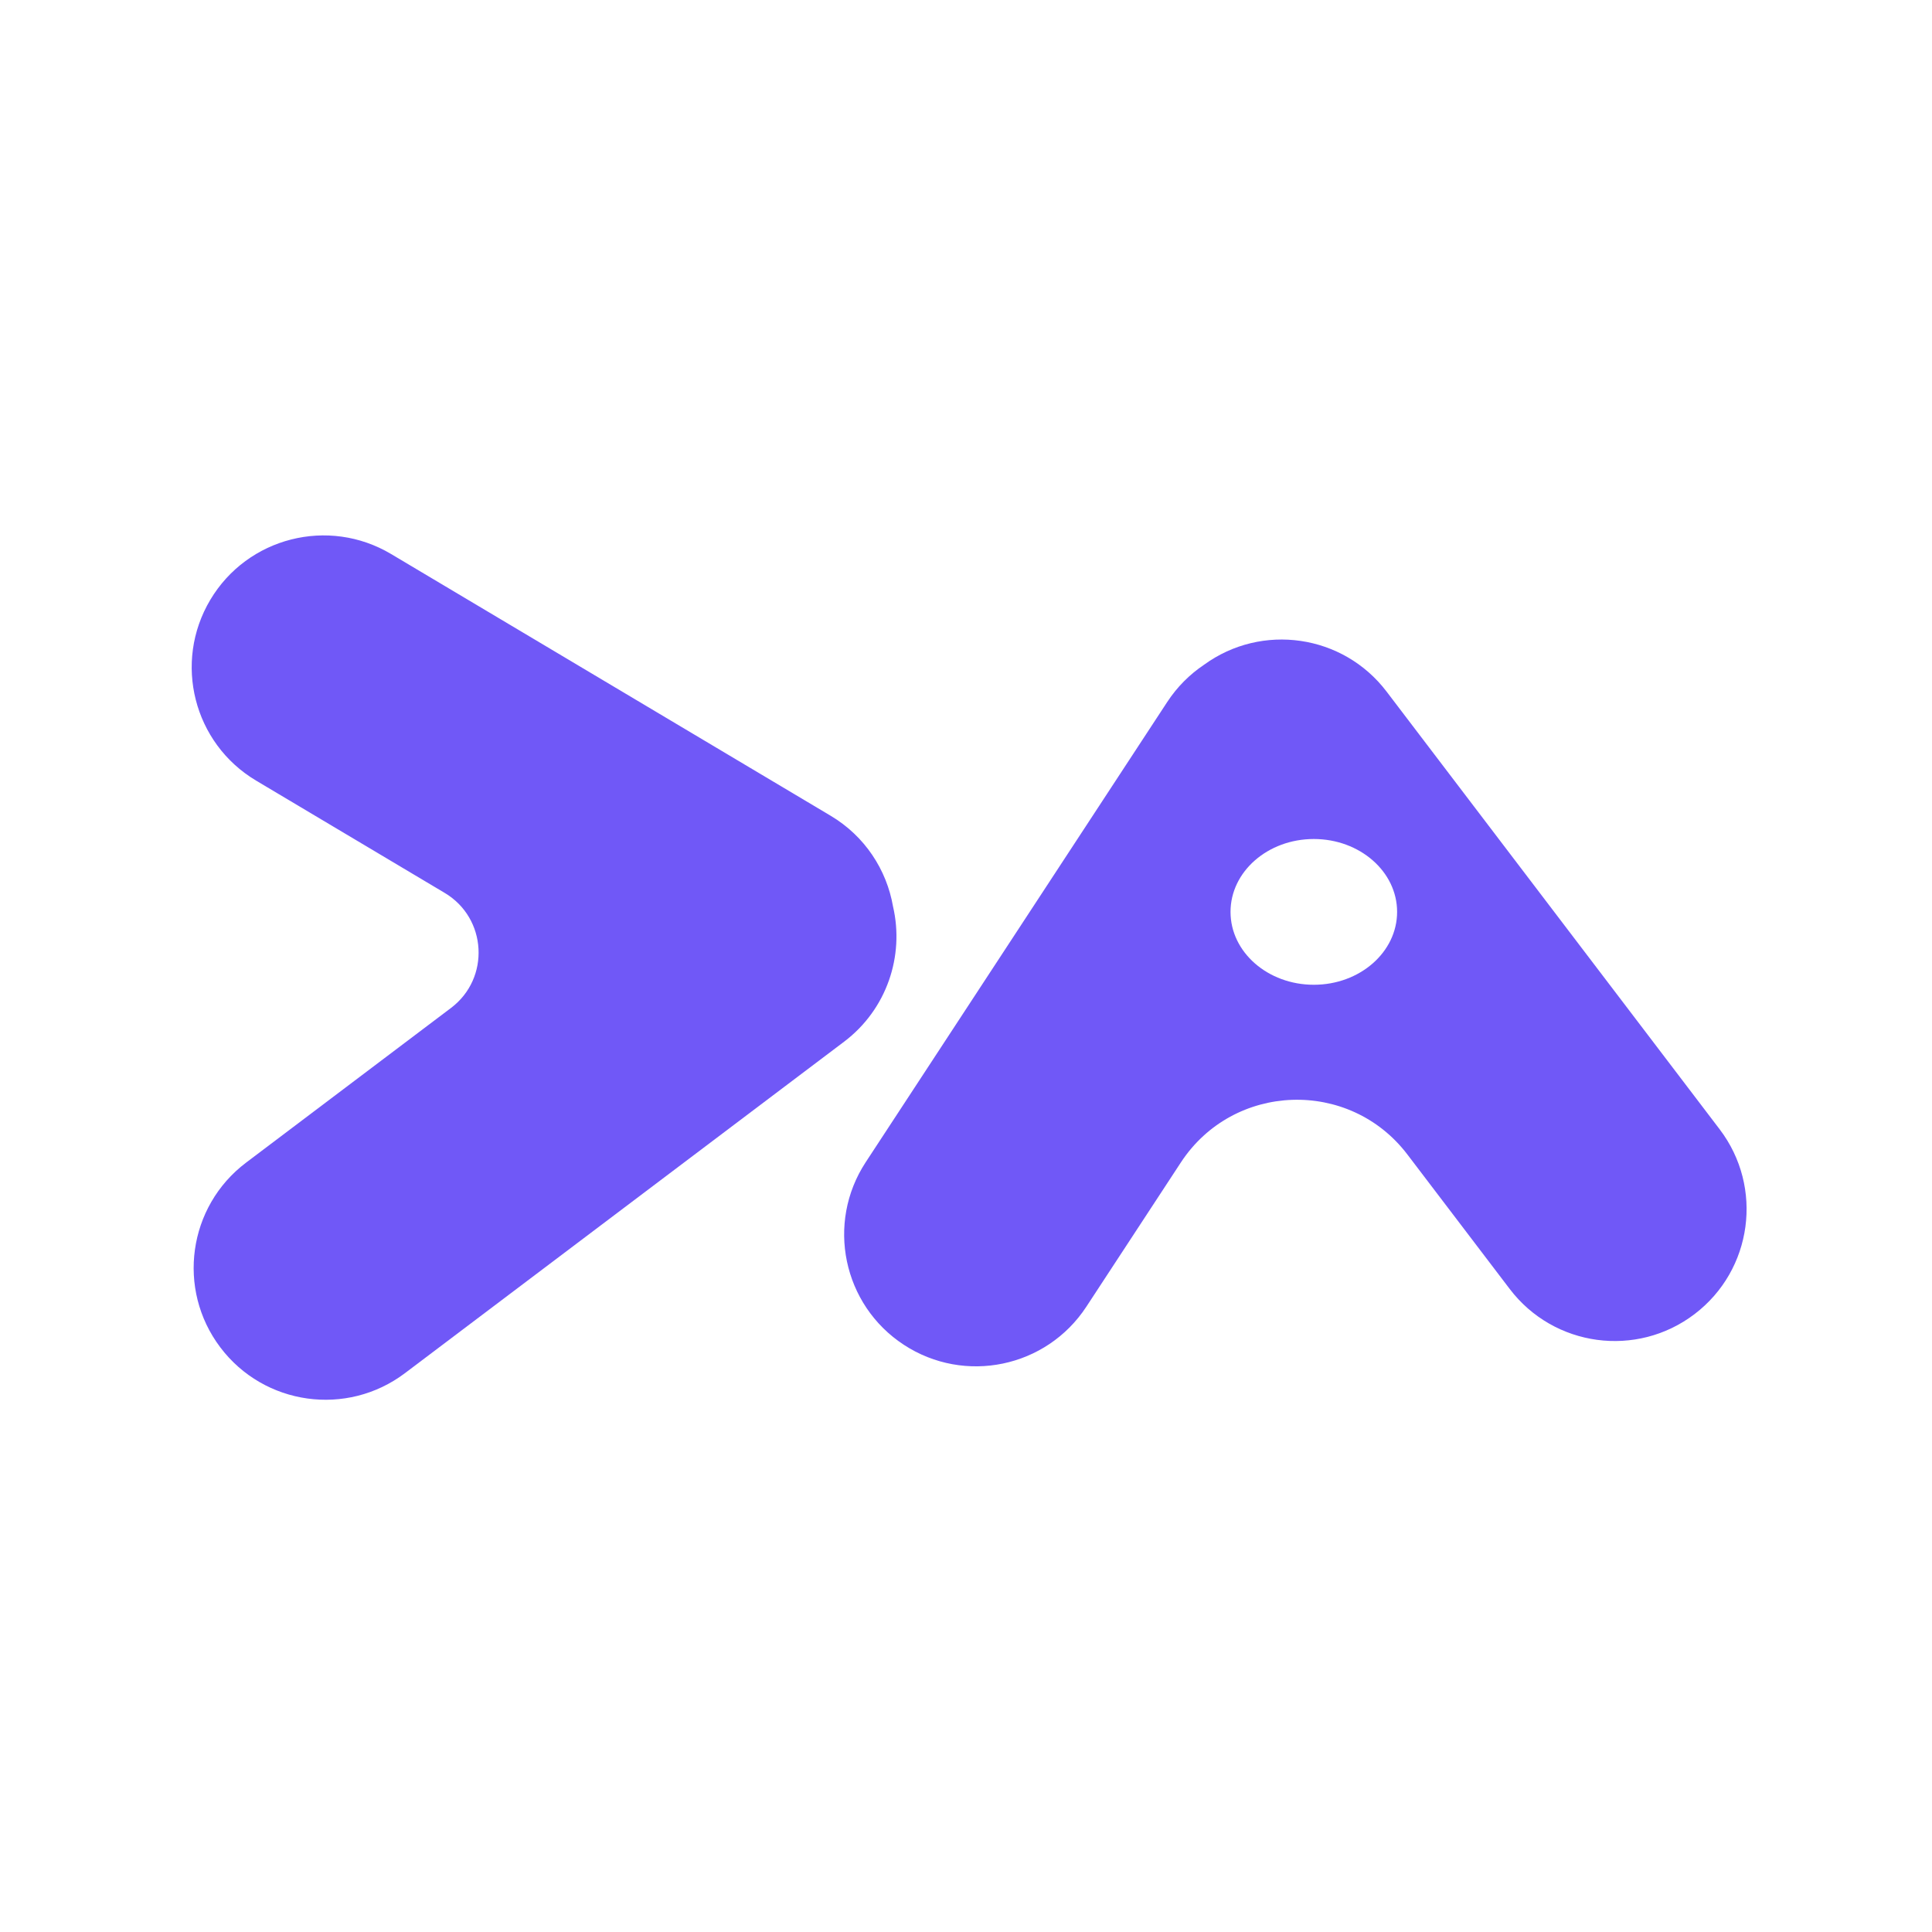 <?xml version="1.0" encoding="UTF-8" standalone="no" ?>
<!DOCTYPE svg PUBLIC "-//W3C//DTD SVG 1.1//EN" "http://www.w3.org/Graphics/SVG/1.1/DTD/svg11.dtd">
<svg xmlns="http://www.w3.org/2000/svg" xmlns:xlink="http://www.w3.org/1999/xlink" version="1.1" width="1080" height="1080" viewBox="0 0 1080 1080" xml:space="preserve">

	<g transform="matrix(3.88 0 0 3.88 539.78 539.86)">
		<g style="" vector-effect="non-scaling-stroke">
			<!-- <g transform="matrix(1 0 0 1 0 0)"></g> -->
			<g transform="matrix(1 0 0 1 -60.73 0.27)">
				<path style="stroke: none; stroke-width: 1; stroke-dasharray: none; stroke-linecap: butt; stroke-dashoffset: 0; stroke-linejoin: miter; stroke-miterlimit: 4; fill: rgb(112,88,247); fill-rule: evenodd; opacity: 1;" vector-effect="non-scaling-stroke"  transform=" translate(-62.77, -75.27)" d="M 40.724 15.678 C 31.707 10.309 20.047 13.266 14.678 22.282 C 9.309 31.298 12.266 42.959 21.282 48.328 L 48.451 64.506 C 54.554 68.14 55.029 76.8 49.36 81.079 L 19.836 103.364 C 11.461 109.686 9.796 121.601 16.118 129.976 C 22.439 138.351 34.354 140.016 42.729 133.694 L 105.983 85.95 C 112.168 81.281 114.693 73.562 113.045 66.471 C 112.13 61.195 109.004 56.335 104.042 53.381 L 40.724 15.678 Z" stroke-linecap="round" />
			</g>
			<g transform="matrix(1 0 0 1 47.51 5.36)">
				<path style="stroke: none; stroke-width: 1; stroke-dasharray: none; stroke-linecap: butt; stroke-dashoffset: 0; stroke-linejoin: miter; stroke-miterlimit: 4; fill: rgb(112,88,247); fill-rule: evenodd; opacity: 1;" vector-effect="non-scaling-stroke"  transform=" translate(-171.01, -80.36)" d="M 114.59 129.604 C 105.812 123.853 103.359 112.076 109.11 103.299 L 152.541 37.01 C 153.98 34.814 155.796 33.014 157.848 31.639 C 166.18 25.569 177.876 27.253 184.148 35.495 L 232.139 98.562 C 238.493 106.913 236.875 118.834 228.524 125.188 C 220.173 131.543 208.253 129.924 201.898 121.574 L 187.153 102.196 C 178.792 91.208 162.075 91.797 154.508 103.347 L 140.895 124.124 C 135.144 132.901 123.367 135.355 114.59 129.604 Z M 173.668 77.74 C 180.295 77.74 185.668 73.039 185.668 67.24 C 185.668 61.441 180.295 56.74 173.668 56.74 C 167.04 56.74 161.668 61.441 161.668 67.24 C 161.668 73.039 167.04 77.74 173.668 77.74 Z" stroke-linecap="round" />
			</g>
		</g>
	</g>
</svg>